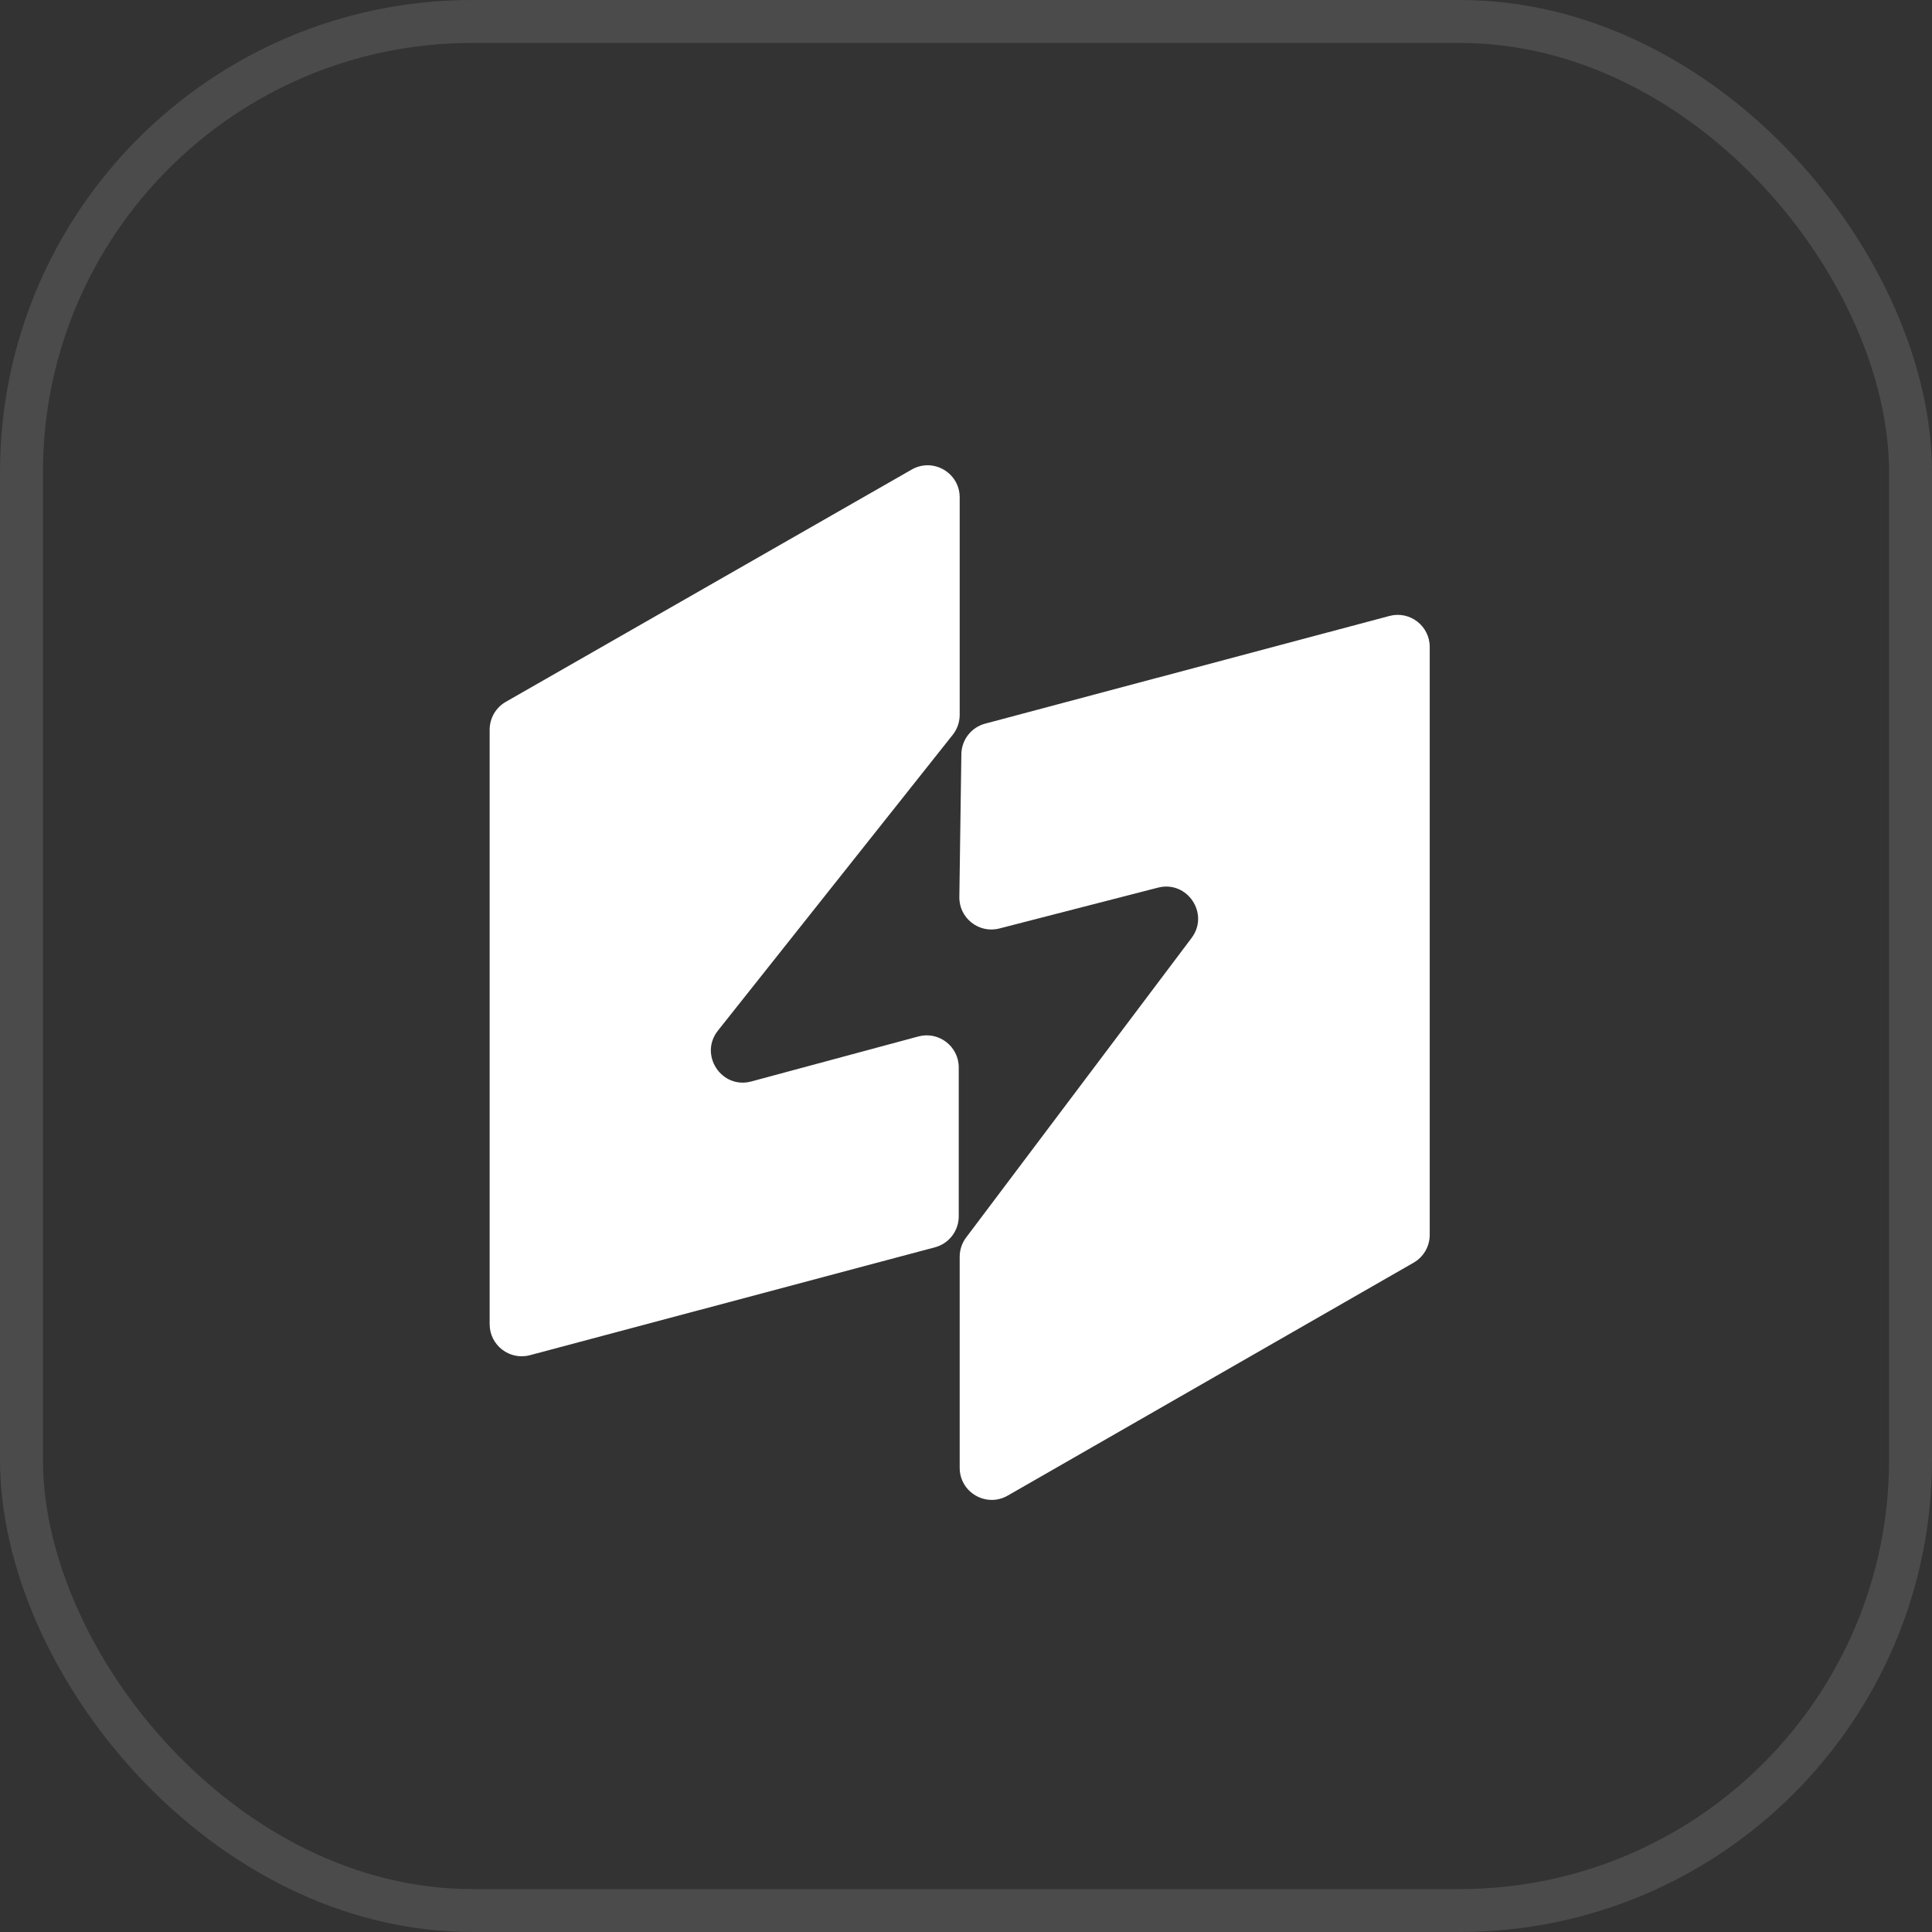 <svg width="45" height="45" viewBox="0 0 45 45" fill="none" xmlns="http://www.w3.org/2000/svg">
<rect x="0" y="0" width="45" height="45" fill="#333333" stroke="none"/>
<rect x="0.5" y="0.5" width="44" height="44" rx="10.5" stroke="white" stroke-opacity="0.12"/>
<path fill-rule="evenodd" clip-rule="evenodd" d="M11.405 16.996C11.405 16.729 11.548 16.481 11.78 16.348L21.235 10.937C21.733 10.652 22.353 11.011 22.353 11.585V16.651C22.353 16.819 22.296 16.983 22.191 17.115L16.722 24.005C16.275 24.569 16.806 25.377 17.501 25.189L21.39 24.141C21.865 24.013 22.331 24.371 22.331 24.862V28.331C22.331 28.669 22.104 28.965 21.777 29.052L12.343 31.565C11.87 31.691 11.405 31.334 11.405 30.843V16.996ZM22.503 28.824C22.405 28.953 22.353 29.111 22.353 29.273V34.188C22.353 34.762 22.973 35.121 23.471 34.836L32.926 29.41C33.158 29.277 33.301 29.03 33.301 28.762V15.068C33.301 14.578 32.836 14.22 32.362 14.347L22.946 16.855C22.623 16.941 22.397 17.231 22.392 17.566L22.345 20.893C22.338 21.385 22.801 21.749 23.277 21.626L26.971 20.675C27.655 20.499 28.178 21.283 27.754 21.847L22.503 28.824Z" fill="white"/>
</svg>

